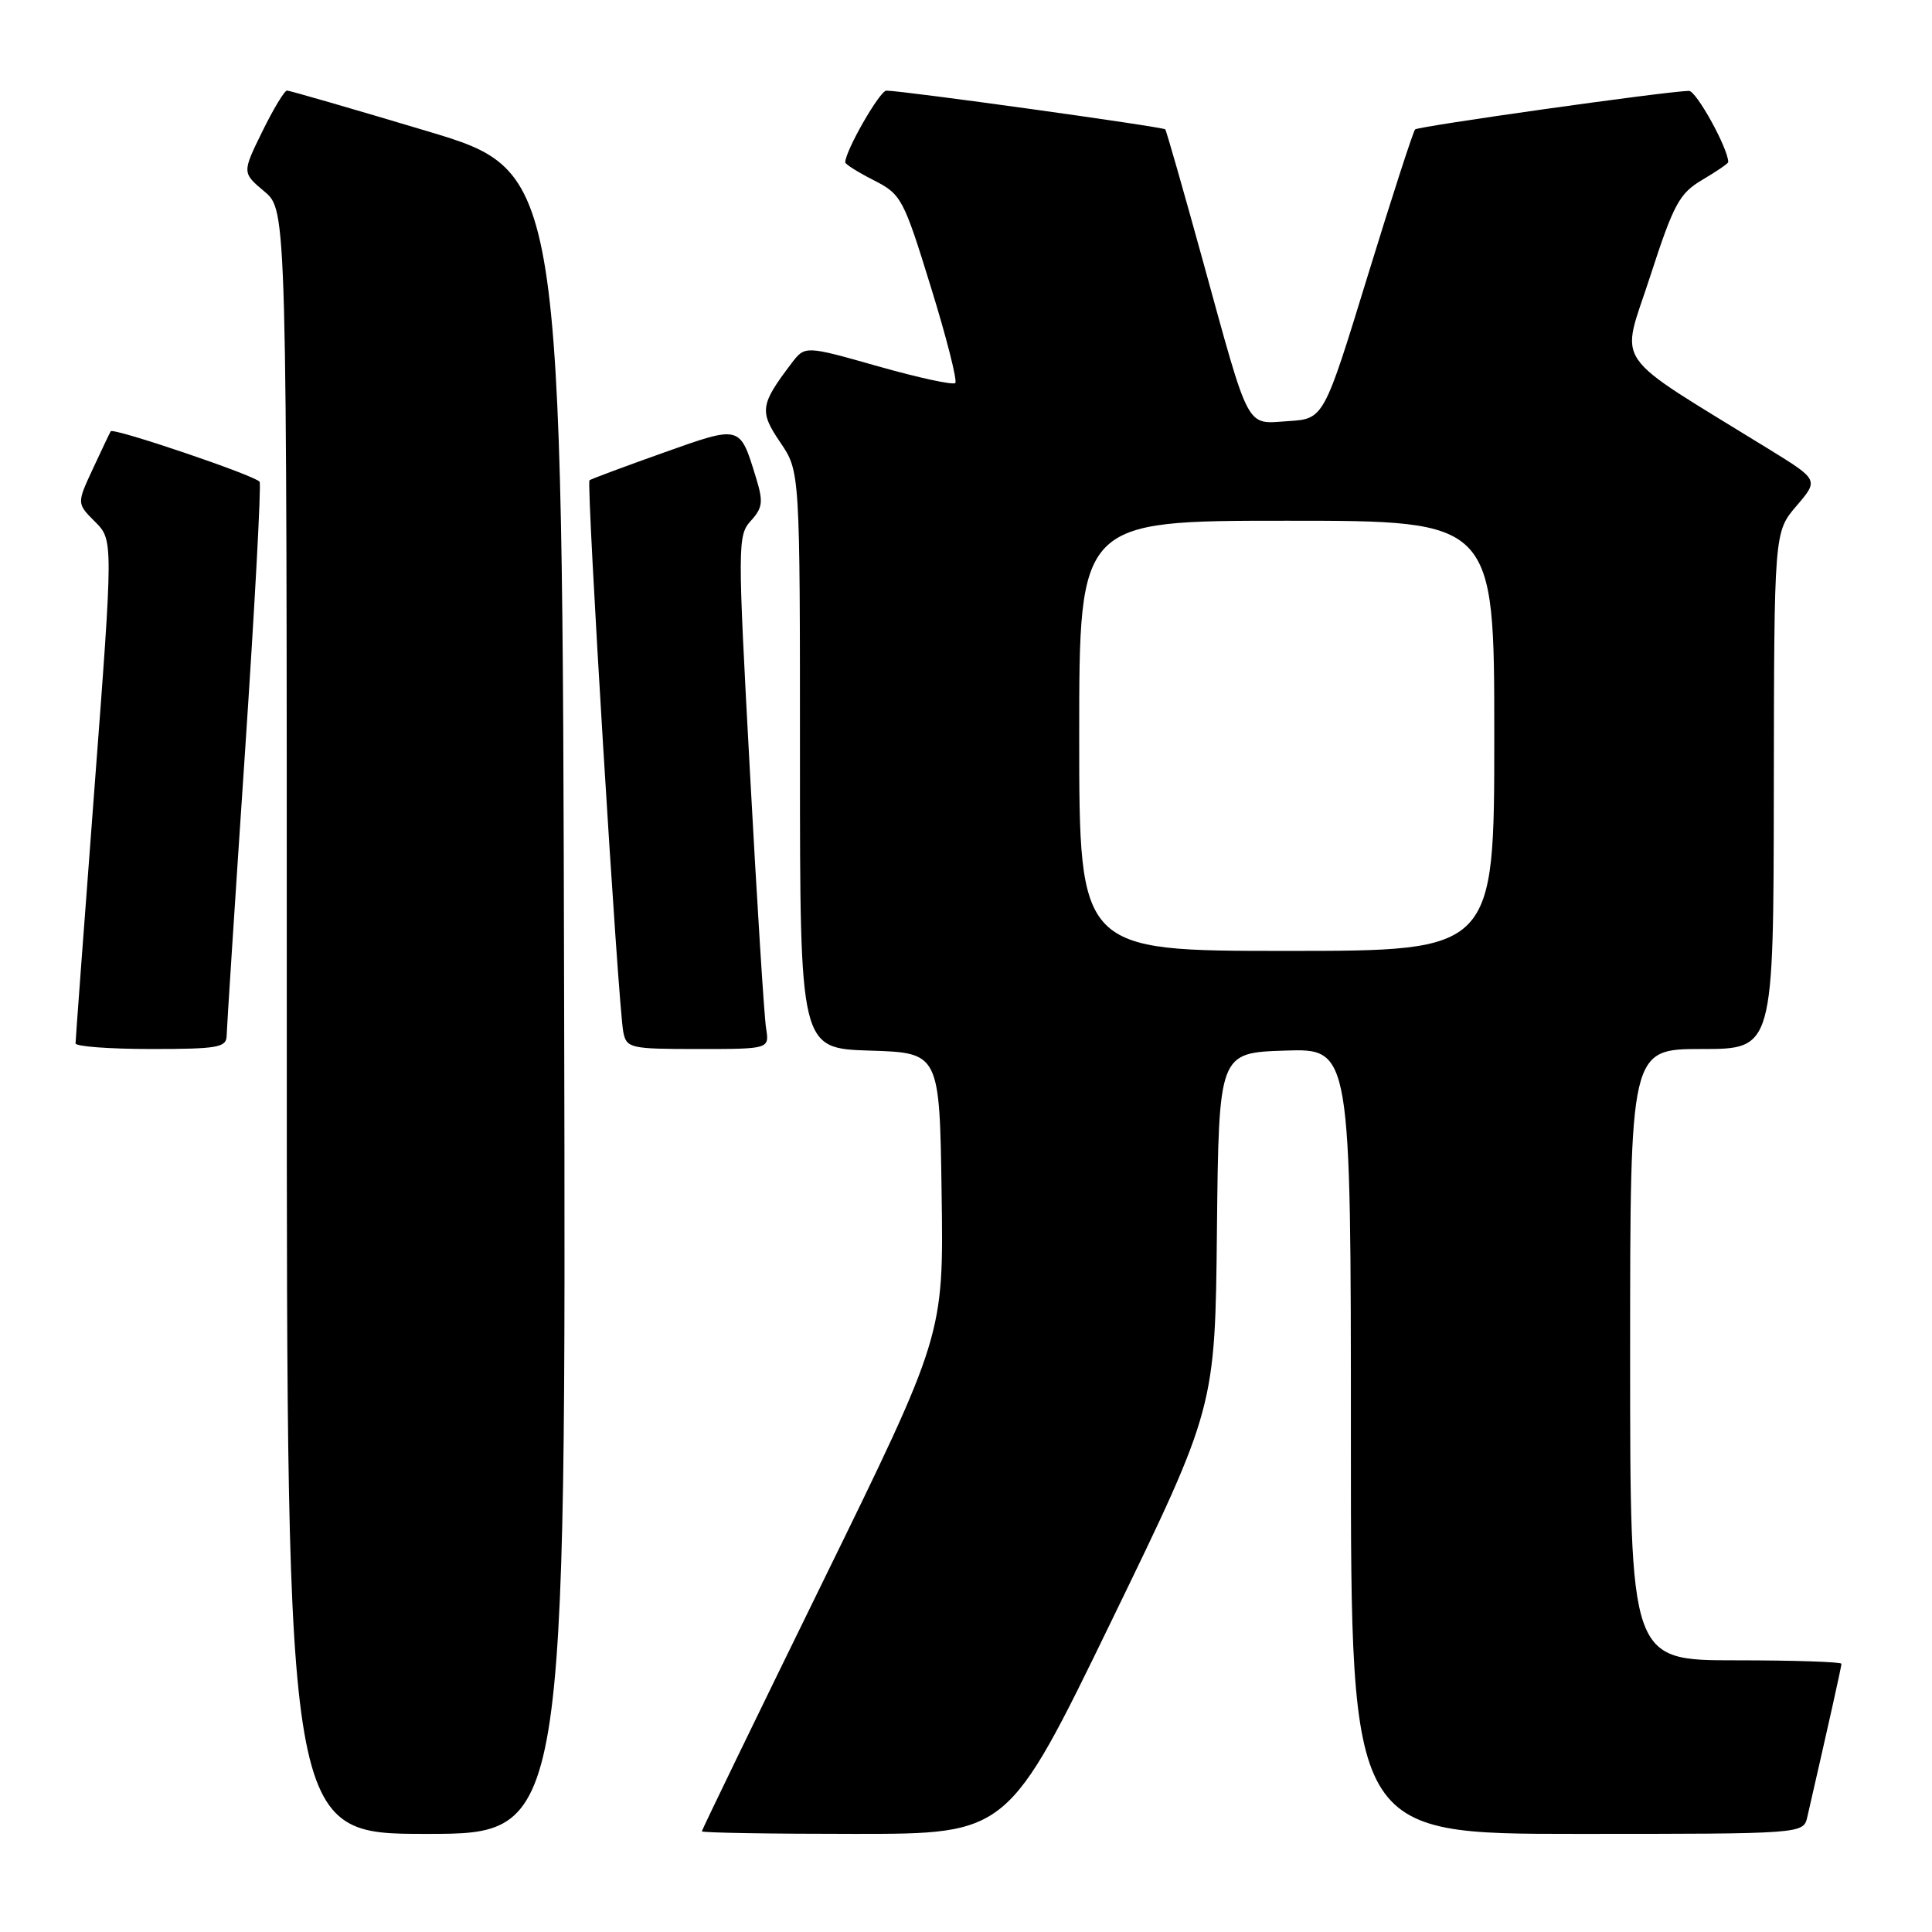 <?xml version="1.0" encoding="UTF-8" standalone="no"?>
<!DOCTYPE svg PUBLIC "-//W3C//DTD SVG 1.1//EN" "http://www.w3.org/Graphics/SVG/1.1/DTD/svg11.dtd" >
<svg xmlns="http://www.w3.org/2000/svg" xmlns:xlink="http://www.w3.org/1999/xlink" version="1.1" viewBox="0 0 256 256">
 <g >
 <path fill="currentColor"
d=" M 74.75 132.87 C 74.50 22.74 74.50 22.74 56.58 17.37 C 46.72 14.42 38.37 12.00 38.03 12.00 C 37.69 12.00 36.22 14.45 34.75 17.44 C 32.08 22.89 32.08 22.89 35.04 25.38 C 38.00 27.87 38.00 27.87 38.00 135.44 C 38.00 243.00 38.00 243.00 56.50 243.00 C 75.01 243.00 75.01 243.00 74.75 132.87 Z  M 147.29 214.75 C 161.01 186.50 161.01 186.50 161.25 163.00 C 161.50 139.50 161.50 139.50 170.25 139.21 C 179.00 138.92 179.00 138.92 179.00 190.96 C 179.00 243.00 179.00 243.00 208.98 243.00 C 238.96 243.00 238.96 243.00 239.48 240.75 C 242.28 228.54 244.00 220.84 244.00 220.46 C 244.00 220.21 237.70 220.00 230.00 220.00 C 216.00 220.00 216.00 220.00 216.00 179.50 C 216.00 139.00 216.00 139.00 225.50 139.00 C 235.00 139.00 235.00 139.00 235.04 104.75 C 235.08 70.50 235.08 70.50 238.04 67.04 C 240.99 63.59 240.99 63.59 234.43 59.54 C 213.08 46.37 214.73 48.76 218.64 36.67 C 221.78 26.99 222.52 25.63 225.58 23.82 C 227.46 22.71 229.00 21.66 229.00 21.48 C 229.00 19.68 224.76 12.01 223.79 12.04 C 220.53 12.13 187.94 16.73 187.51 17.15 C 187.25 17.42 184.42 26.15 181.22 36.57 C 175.41 55.50 175.41 55.50 170.71 55.80 C 165.01 56.17 165.69 57.45 159.37 34.50 C 156.79 25.15 154.56 17.34 154.40 17.14 C 154.13 16.81 119.70 12.02 117.45 12.01 C 116.58 12.00 112.00 19.99 112.00 21.51 C 112.00 21.76 113.70 22.83 115.79 23.89 C 119.43 25.75 119.72 26.29 123.34 38.02 C 125.42 44.73 126.87 50.46 126.58 50.75 C 126.29 51.05 121.69 50.05 116.36 48.54 C 106.67 45.79 106.67 45.79 104.88 48.14 C 100.72 53.62 100.60 54.51 103.39 58.62 C 106.00 62.46 106.00 62.46 106.00 100.69 C 106.00 138.92 106.00 138.92 115.25 139.21 C 124.50 139.50 124.50 139.50 124.77 158.20 C 125.04 176.90 125.04 176.90 109.02 209.61 C 100.21 227.60 93.00 242.47 93.00 242.66 C 93.00 242.85 102.13 243.00 113.28 243.00 C 133.57 243.00 133.57 243.00 147.29 214.75 Z  M 30.03 137.25 C 30.05 136.29 31.13 119.53 32.44 100.01 C 33.75 80.49 34.63 64.22 34.40 63.84 C 33.91 63.04 14.97 56.62 14.67 57.15 C 14.55 57.34 13.49 59.57 12.31 62.11 C 10.17 66.71 10.17 66.71 12.59 69.13 C 15.01 71.56 15.01 71.56 12.51 104.53 C 11.14 122.66 10.01 137.84 10.01 138.25 C 10.00 138.66 14.50 139.00 20.00 139.00 C 28.85 139.00 30.00 138.80 30.03 137.25 Z  M 101.51 136.25 C 101.26 134.74 100.30 119.44 99.37 102.26 C 97.73 72.13 97.73 70.95 99.49 69.01 C 101.07 67.27 101.16 66.49 100.16 63.25 C 98.02 56.29 98.19 56.33 87.84 60.01 C 82.70 61.84 78.33 63.47 78.11 63.64 C 77.67 63.99 81.91 133.36 82.59 136.75 C 83.02 138.89 83.49 139.00 92.49 139.00 C 101.95 139.00 101.95 139.00 101.51 136.25 Z  M 143.00 97.50 C 143.00 69.00 143.00 69.00 170.50 69.00 C 198.00 69.00 198.00 69.00 198.00 97.50 C 198.00 126.00 198.00 126.00 170.50 126.00 C 143.00 126.00 143.00 126.00 143.00 97.50 Z "/>
</g>
</svg>